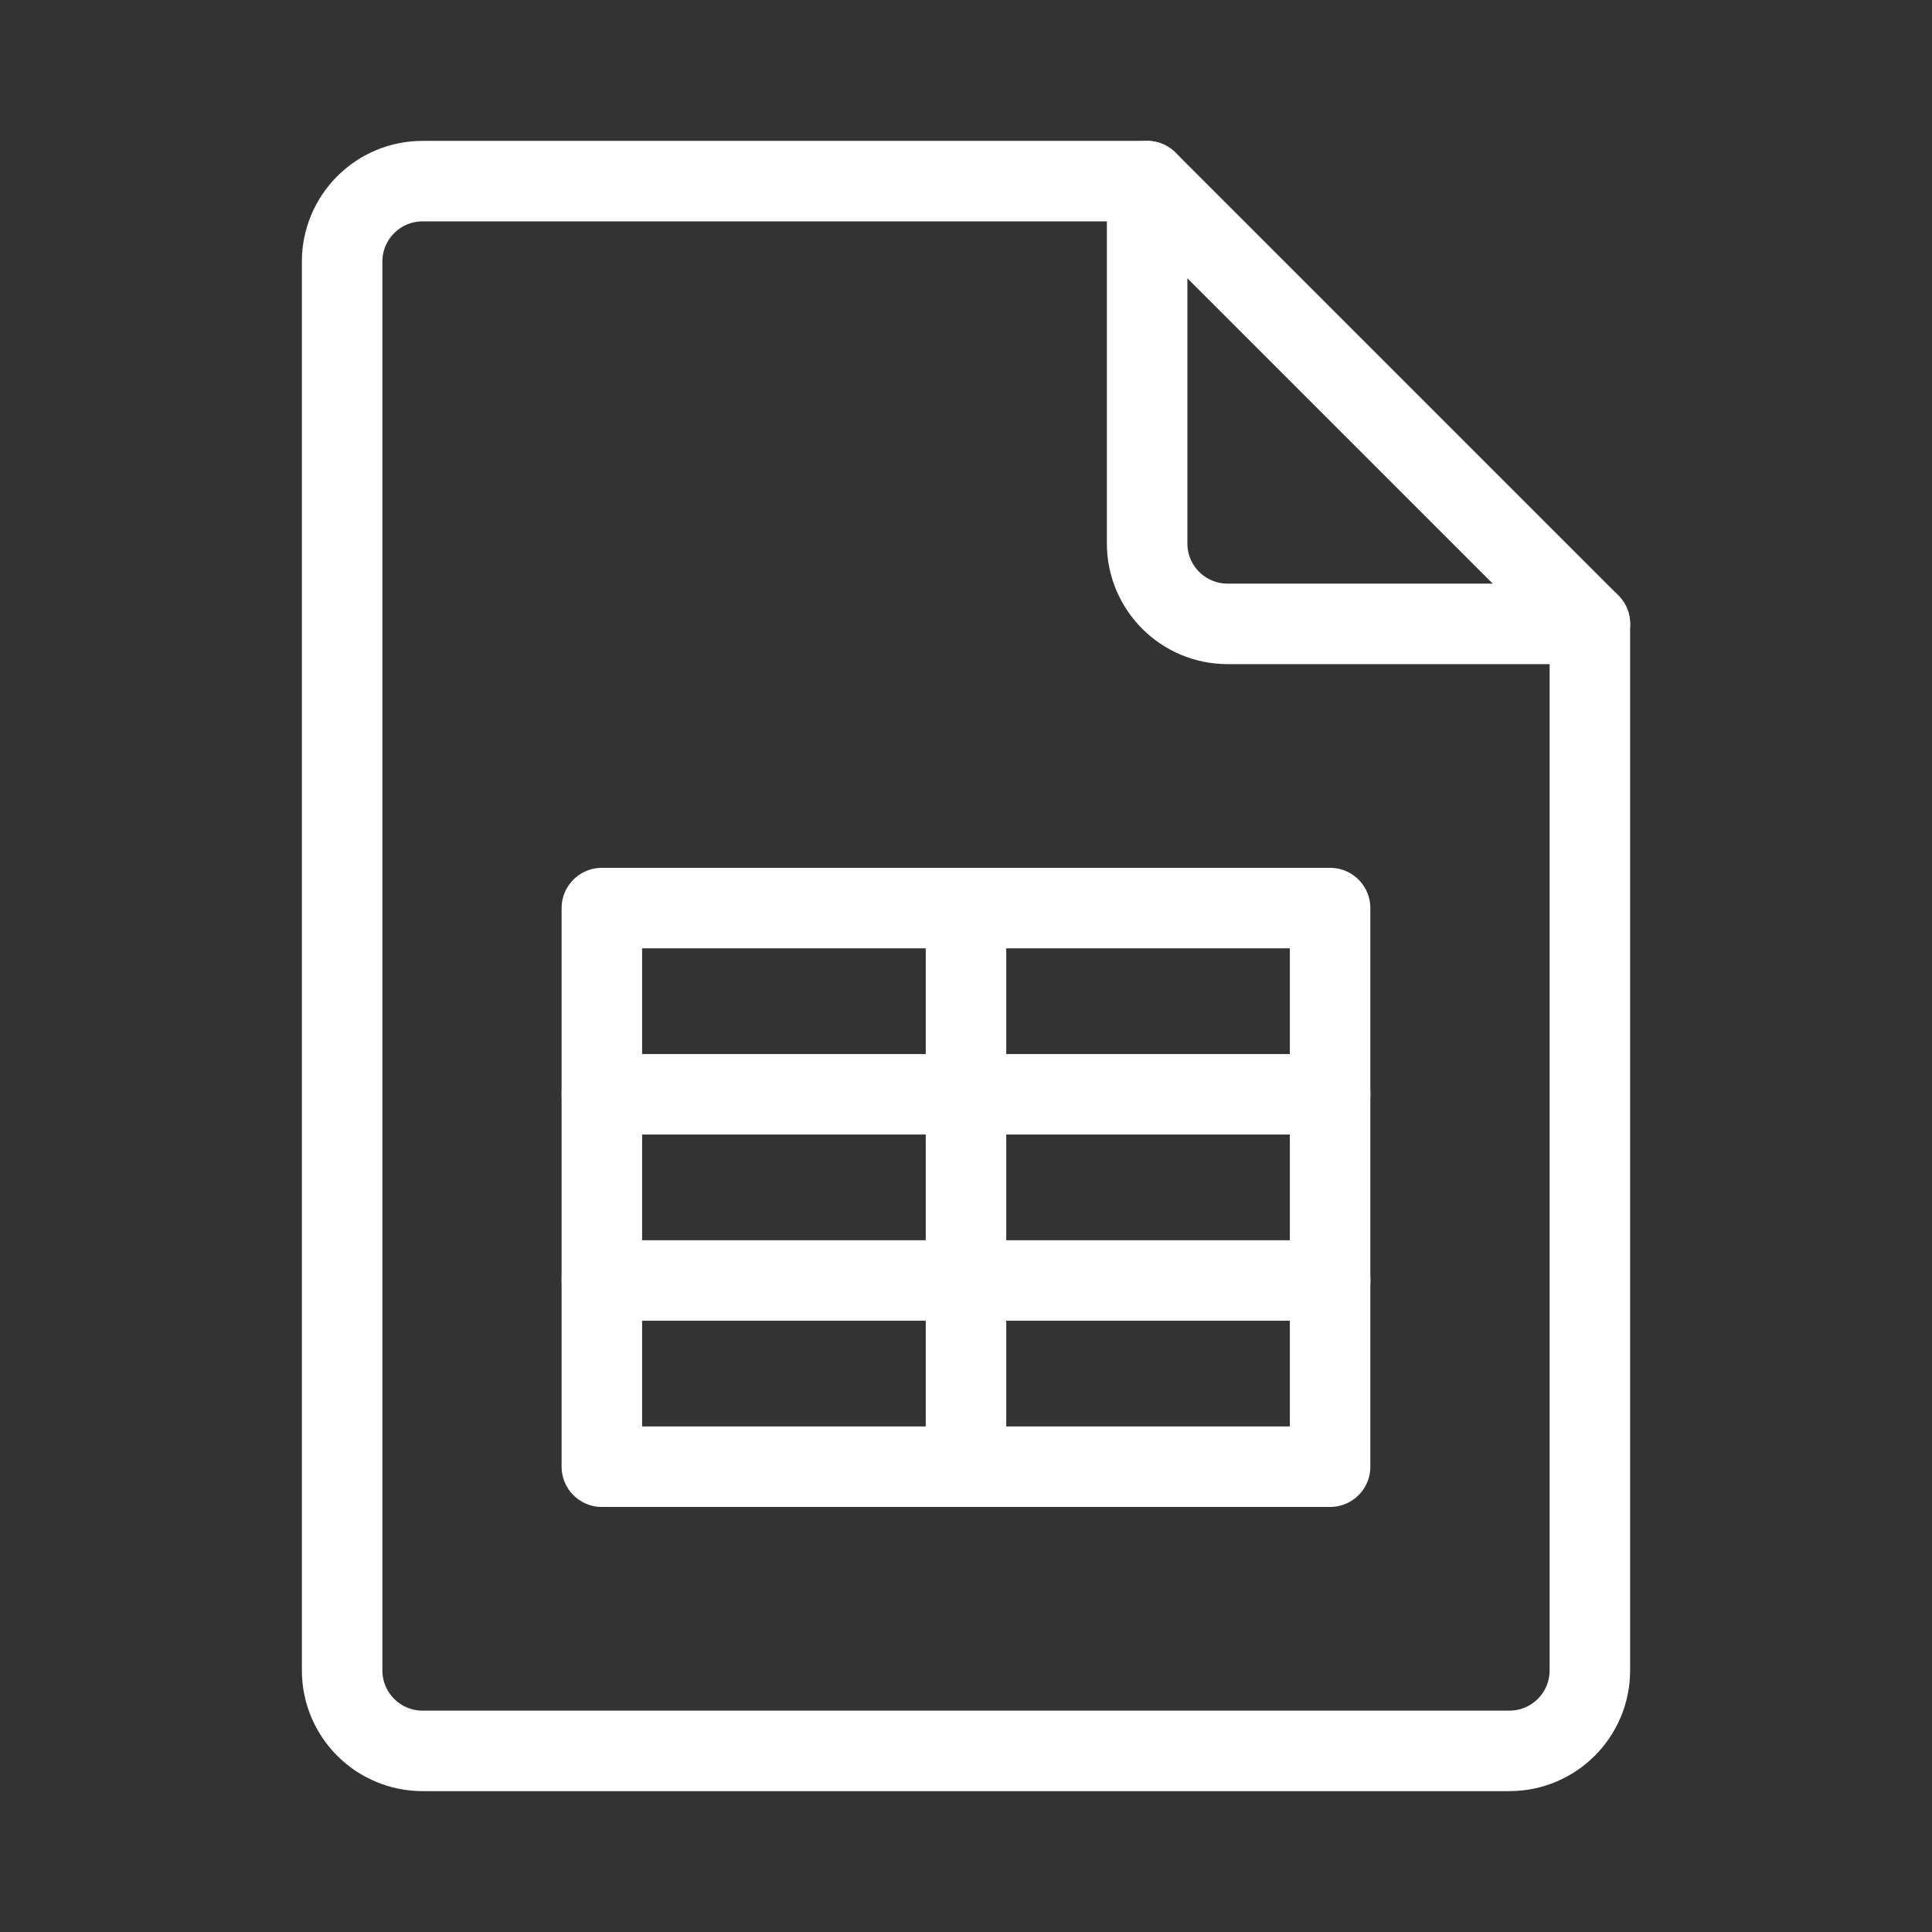 <?xml version='1.0' encoding='UTF-8'?>
<svg xmlns="http://www.w3.org/2000/svg" viewBox="0 0 48 48"><rect x="0" y="0" width="48" height="48" fill="#333333" stroke="none"/><defs><style>.c{fill:none;stroke:#fff;stroke-width:2px;stroke-linecap:round;stroke-linejoin:round;}</style></defs><g id="a"><path class="c" d="m39.5,15.5h-9c-1.105,0-2-.895-2-2V4.5H10.5c-1.105,0-2,.895-2,2v35c0,1.105.895,2,2,2h27c1.105,0,2-.895,2-2V15.5Z"/><line class="c" x1="28.5" y1="4.5" x2="39.5" y2="15.5"/></g><g id="b"><rect class="c" x="14.953" y="22.561" width="18.093" height="13.879"/><line class="c" x1="24" y1="22.561" x2="24" y2="36.439"/><line class="c" x1="14.953" y1="27.187" x2="33.047" y2="27.187"/><line class="c" x1="14.953" y1="31.813" x2="33.047" y2="31.813"/></g></svg>